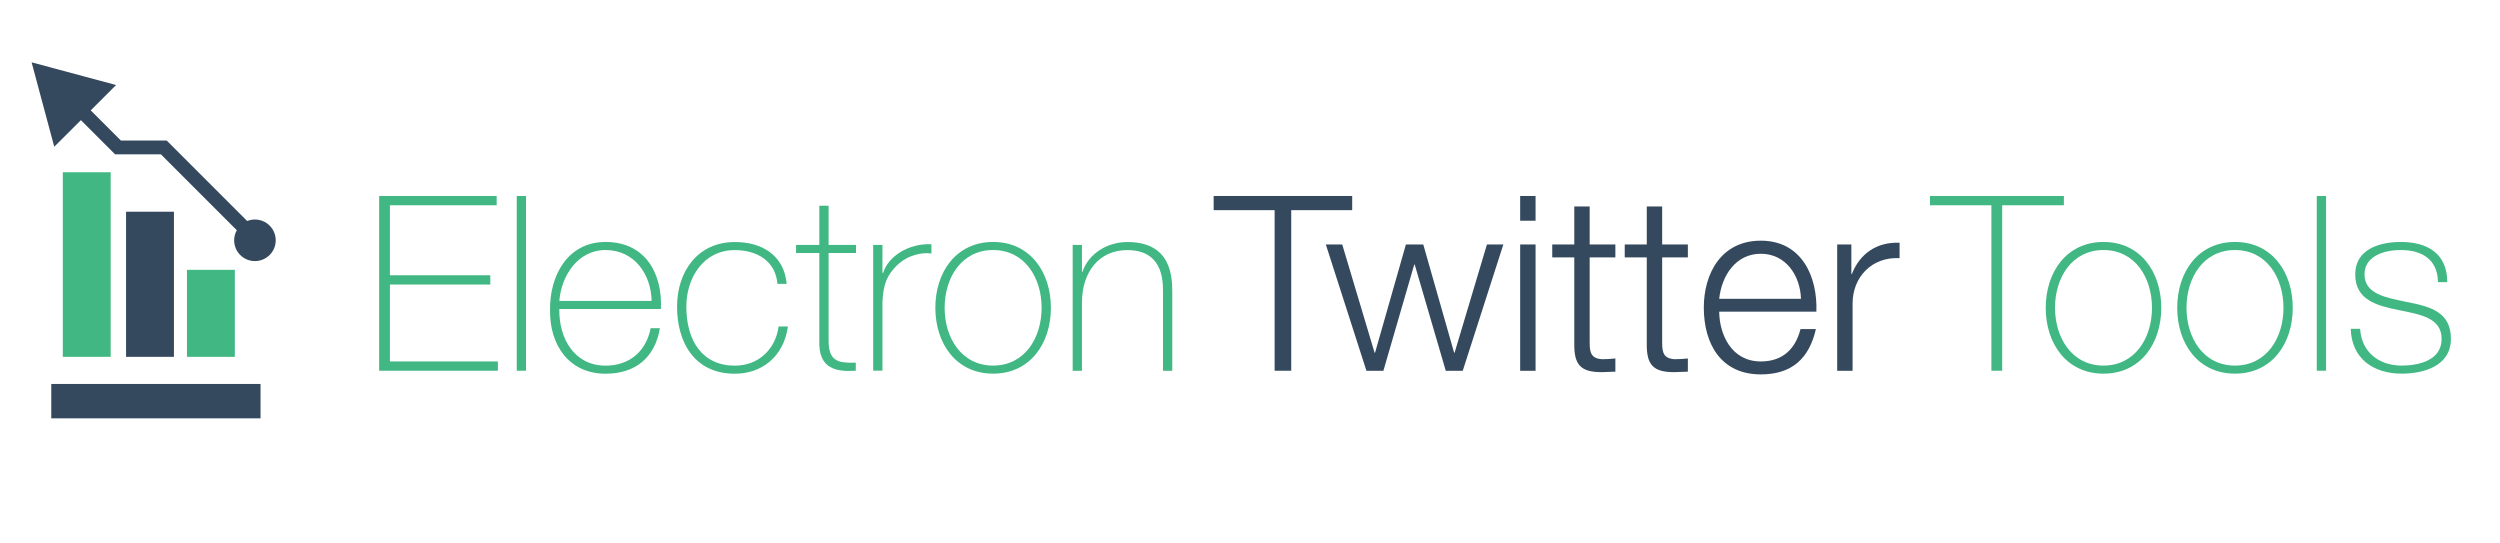 <?xml version="1.0" encoding="utf-8"?>
<!-- Generator: Adobe Illustrator 21.0.0, SVG Export Plug-In . SVG Version: 6.00 Build 0)  -->
<svg version="1.1" xmlns="http://www.w3.org/2000/svg" xmlns:xlink="http://www.w3.org/1999/xlink" x="0px" y="0px"
	 viewBox="0 0 3686.6 800" enable-background="new 0 0 3686.6 800" xml:space="preserve">
<g id="Layer_1">
	<g>
		<path fill="#41B883" d="M734.2,533v13.7H559.1V289h173.3v13.7H575v103.2h148v13.7H575V533H734.2z"/>
		<path fill="#41B883" d="M775.7,289v257.7H762V289H775.7z"/>
		<path fill="#41B883" d="M824.8,455.8c-0.7,43.7,22.4,83.4,68.2,83.4c35,0,59.9-20.9,66.4-55.2h13.7c-7.2,43.3-36.1,67.1-80.1,67.1
			c-54.1,0-82.7-42.6-81.9-93.9c-0.7-50.9,26-100.4,81.9-100.4c58.1,0,84.1,45.8,81.6,98.9H824.8z M960.9,443.8
			c-0.7-39-25.3-75.1-67.9-75.1c-41.2,0-65.3,38.3-68.2,75.1H960.9z"/>
		<path fill="#41B883" d="M1146.4,418.6c-2.5-32.9-29.2-49.8-62.8-49.8c-46.6,0-71.5,41.2-71.5,83.4c0,50.2,23.5,87,71.5,87
			c34.7,0,59.9-23.8,64.6-57.8h13.7c-6.1,44.4-38.3,69.7-78.3,69.7c-60.3,0-85.2-47.3-85.2-98.9s30.3-95.3,85.2-95.3
			c40.1,0,72.6,19.5,76.5,61.7H1146.4z"/>
		<path fill="#41B883" d="M1262.3,373.1h-40.4v129.6c0,30,14.1,32.9,40.1,32.1v11.9c-28.2,1.8-55.2-2.2-53.8-44V373.1h-34.3v-11.9
			h34.3v-57.8h13.7v57.8h40.4V373.1z"/>
		<path fill="#41B883" d="M1301.3,402.3h1.1c7.2-24.2,37.5-43.7,71.1-42.2v13.7c-14.4-1.8-34.7,1.8-51.3,18
			c-13.7,14.1-19.5,25.6-20.9,53.4v101.4h-13.7V361.2h13.7V402.3z"/>
		<path fill="#41B883" d="M1464.5,356.8c54.5,0,85.2,44.4,85.2,97.1c0,52.7-30.7,97.1-85.2,97.1s-85.2-44.4-85.2-97.1
			C1379.3,401.2,1410,356.8,1464.5,356.8z M1464.5,539.1c46.6,0,71.5-40.8,71.5-85.2c0-44.4-24.9-85.2-71.5-85.2
			c-46.6,0-71.5,40.8-71.5,85.2C1393,498.4,1417.9,539.1,1464.5,539.1z"/>
		<path fill="#41B883" d="M1581.8,361.2h13.7v39.7h0.7c9.4-27.8,37.5-44,66.4-44c65.3,0,66.1,52.3,66.1,75.1v114.8H1715V429.4
			c0-19.1-2.2-60.6-52.7-60.6c-41.5,0-66.8,32.1-66.8,77.6v100.4h-13.7V361.2z"/>
		<path fill="#35495E" d="M1789.7,289H1994v20.9h-89.9v236.8h-24.5V309.9h-89.9V289z"/>
		<path fill="#35495E" d="M1955.1,360.5h24.2l47.7,159.6h0.7l45.5-159.6h25.6l45.5,159.6h0.7l47.7-159.6h24.2l-59.9,186.3H2132
			l-45.8-156.7h-0.7l-45.5,156.7H2015L1955.1,360.5z"/>
		<path fill="#35495E" d="M2241.7,289h22.7v36.5h-22.7V289z M2241.7,360.5h22.7v186.3h-22.7V360.5z"/>
		<path fill="#35495E" d="M2344.2,360.5h37.9v19.1h-37.9v125.6c0,14.8,2.2,23.5,18.4,24.5c6.5,0,13-0.4,19.5-1.1v19.5
			c-6.9,0-13.4,0.7-20.2,0.7c-30.3,0-40.8-10.1-40.4-41.9V379.6H2289v-19.1h32.5v-56h22.7V360.5z"/>
		<path fill="#35495E" d="M2451.1,360.5h37.9v19.1h-37.9v125.6c0,14.8,2.2,23.5,18.4,24.5c6.5,0,13-0.4,19.5-1.1v19.5
			c-6.9,0-13.4,0.7-20.2,0.7c-30.3,0-40.8-10.1-40.4-41.9V379.6h-32.5v-19.1h32.5v-56h22.7V360.5z"/>
		<path fill="#35495E" d="M2535.2,459.7c0.4,33.2,17.7,73.3,61.4,73.3c33.2,0,51.3-19.5,58.5-47.7h22.7
			c-9.7,42.2-34.3,66.8-81.2,66.8c-59.2,0-84.1-45.5-84.1-98.6c0-49.1,24.9-98.6,84.1-98.6c59.9,0,83.8,52.3,81.9,104.7H2535.2z
			 M2655.8,440.6c-1.1-34.3-22.4-66.4-59.2-66.4c-37.2,0-57.8,32.5-61.4,66.4H2655.8z"/>
		<path fill="#35495E" d="M2709.2,360.5h20.9v43.7h0.7c11.6-30,36.8-47.7,70.4-46.2v22.7c-41.2-2.2-69.3,28.2-69.3,66.8v99.3h-22.7
			V360.5z"/>
		<path fill="#41B883" d="M2846,302.7V289h197.5v13.7h-91v244h-15.9v-244H2846z"/>
		<path fill="#41B883" d="M3101.9,356.8c54.5,0,85.2,44.4,85.2,97.1c0,52.7-30.7,97.1-85.2,97.1s-85.2-44.4-85.2-97.1
			C3016.8,401.2,3047.4,356.8,3101.9,356.8z M3101.9,539.1c46.6,0,71.5-40.8,71.5-85.2c0-44.4-24.9-85.2-71.5-85.2
			s-71.5,40.8-71.5,85.2C3030.5,498.4,3055.4,539.1,3101.9,539.1z"/>
		<path fill="#41B883" d="M3295.8,356.8c54.5,0,85.2,44.4,85.2,97.1c0,52.7-30.7,97.1-85.2,97.1s-85.2-44.4-85.2-97.1
			C3210.6,401.2,3241.3,356.8,3295.8,356.8z M3295.8,539.1c46.6,0,71.5-40.8,71.5-85.2c0-44.4-24.9-85.2-71.5-85.2
			s-71.5,40.8-71.5,85.2C3224.3,498.4,3249.2,539.1,3295.8,539.1z"/>
		<path fill="#41B883" d="M3430.1,289v257.7h-13.7V289H3430.1z"/>
		<path fill="#41B883" d="M3480.3,485c2.2,34.3,27.8,54.1,61.4,54.1c24.2,0,58.8-7.2,58.8-39.3c0-31.4-31.8-36.1-63.5-42.6
			c-32.1-6.5-63.9-14.8-63.9-52.7c0-36.8,35.7-47.7,67.1-47.7c39.3,0,68.6,17,68.6,59.2h-13.7c-0.4-33.6-23.8-47.3-54.9-47.3
			c-25.3,0-53.4,9.4-53.4,35.7c0,29.6,31.8,34.3,61.7,40.8c36.8,6.9,65.7,15.5,65.7,54.5c0,40.1-40.1,51.3-72.6,51.3
			c-42.2,0-74-22.7-75.1-66.1H3480.3z"/>
	</g>
</g>
<g id="Layer_2">
	<g>
		<g>
			<polygon fill="#41B883" points="163.2,254 92.6,254 92.6,526.2 163.2,526.2 			"/>
			<polygon fill="#35495E" points="256.5,312.2 185.9,312.2 185.9,526.2 256.5,526.2 			"/>
			<rect x="275.7" y="397.9" fill="#41B883" width="70.6" height="128.3"/>
			<path fill="#35495E" d="M119.3,177.2l50.4,50.4h67.6l111.9,111.9c-2.5,4.4-3.9,9.5-3.9,14.9c0,16.9,13.7,30.6,30.6,30.6
				c16.9,0,30.7-13.7,30.7-30.6c0-16.9-13.7-30.7-30.7-30.7c-4,0-7.8,0.8-11.4,2.2L245.8,207.2h-67.6l-44.4-44.4l37.4-37.4
				L46.6,91.9L80,216.4L119.3,177.2z"/>
		</g>
		<polygon fill="#35495E" points="280.5,566.2 280,566.2 179.8,566.2 176.2,566.2 75.6,566.2 75.6,616.9 176.2,616.9 179.8,616.9 
			280,616.9 280.5,616.9 384.2,616.9 384.2,566.2 		"/>
	</g>
</g>
</svg>
